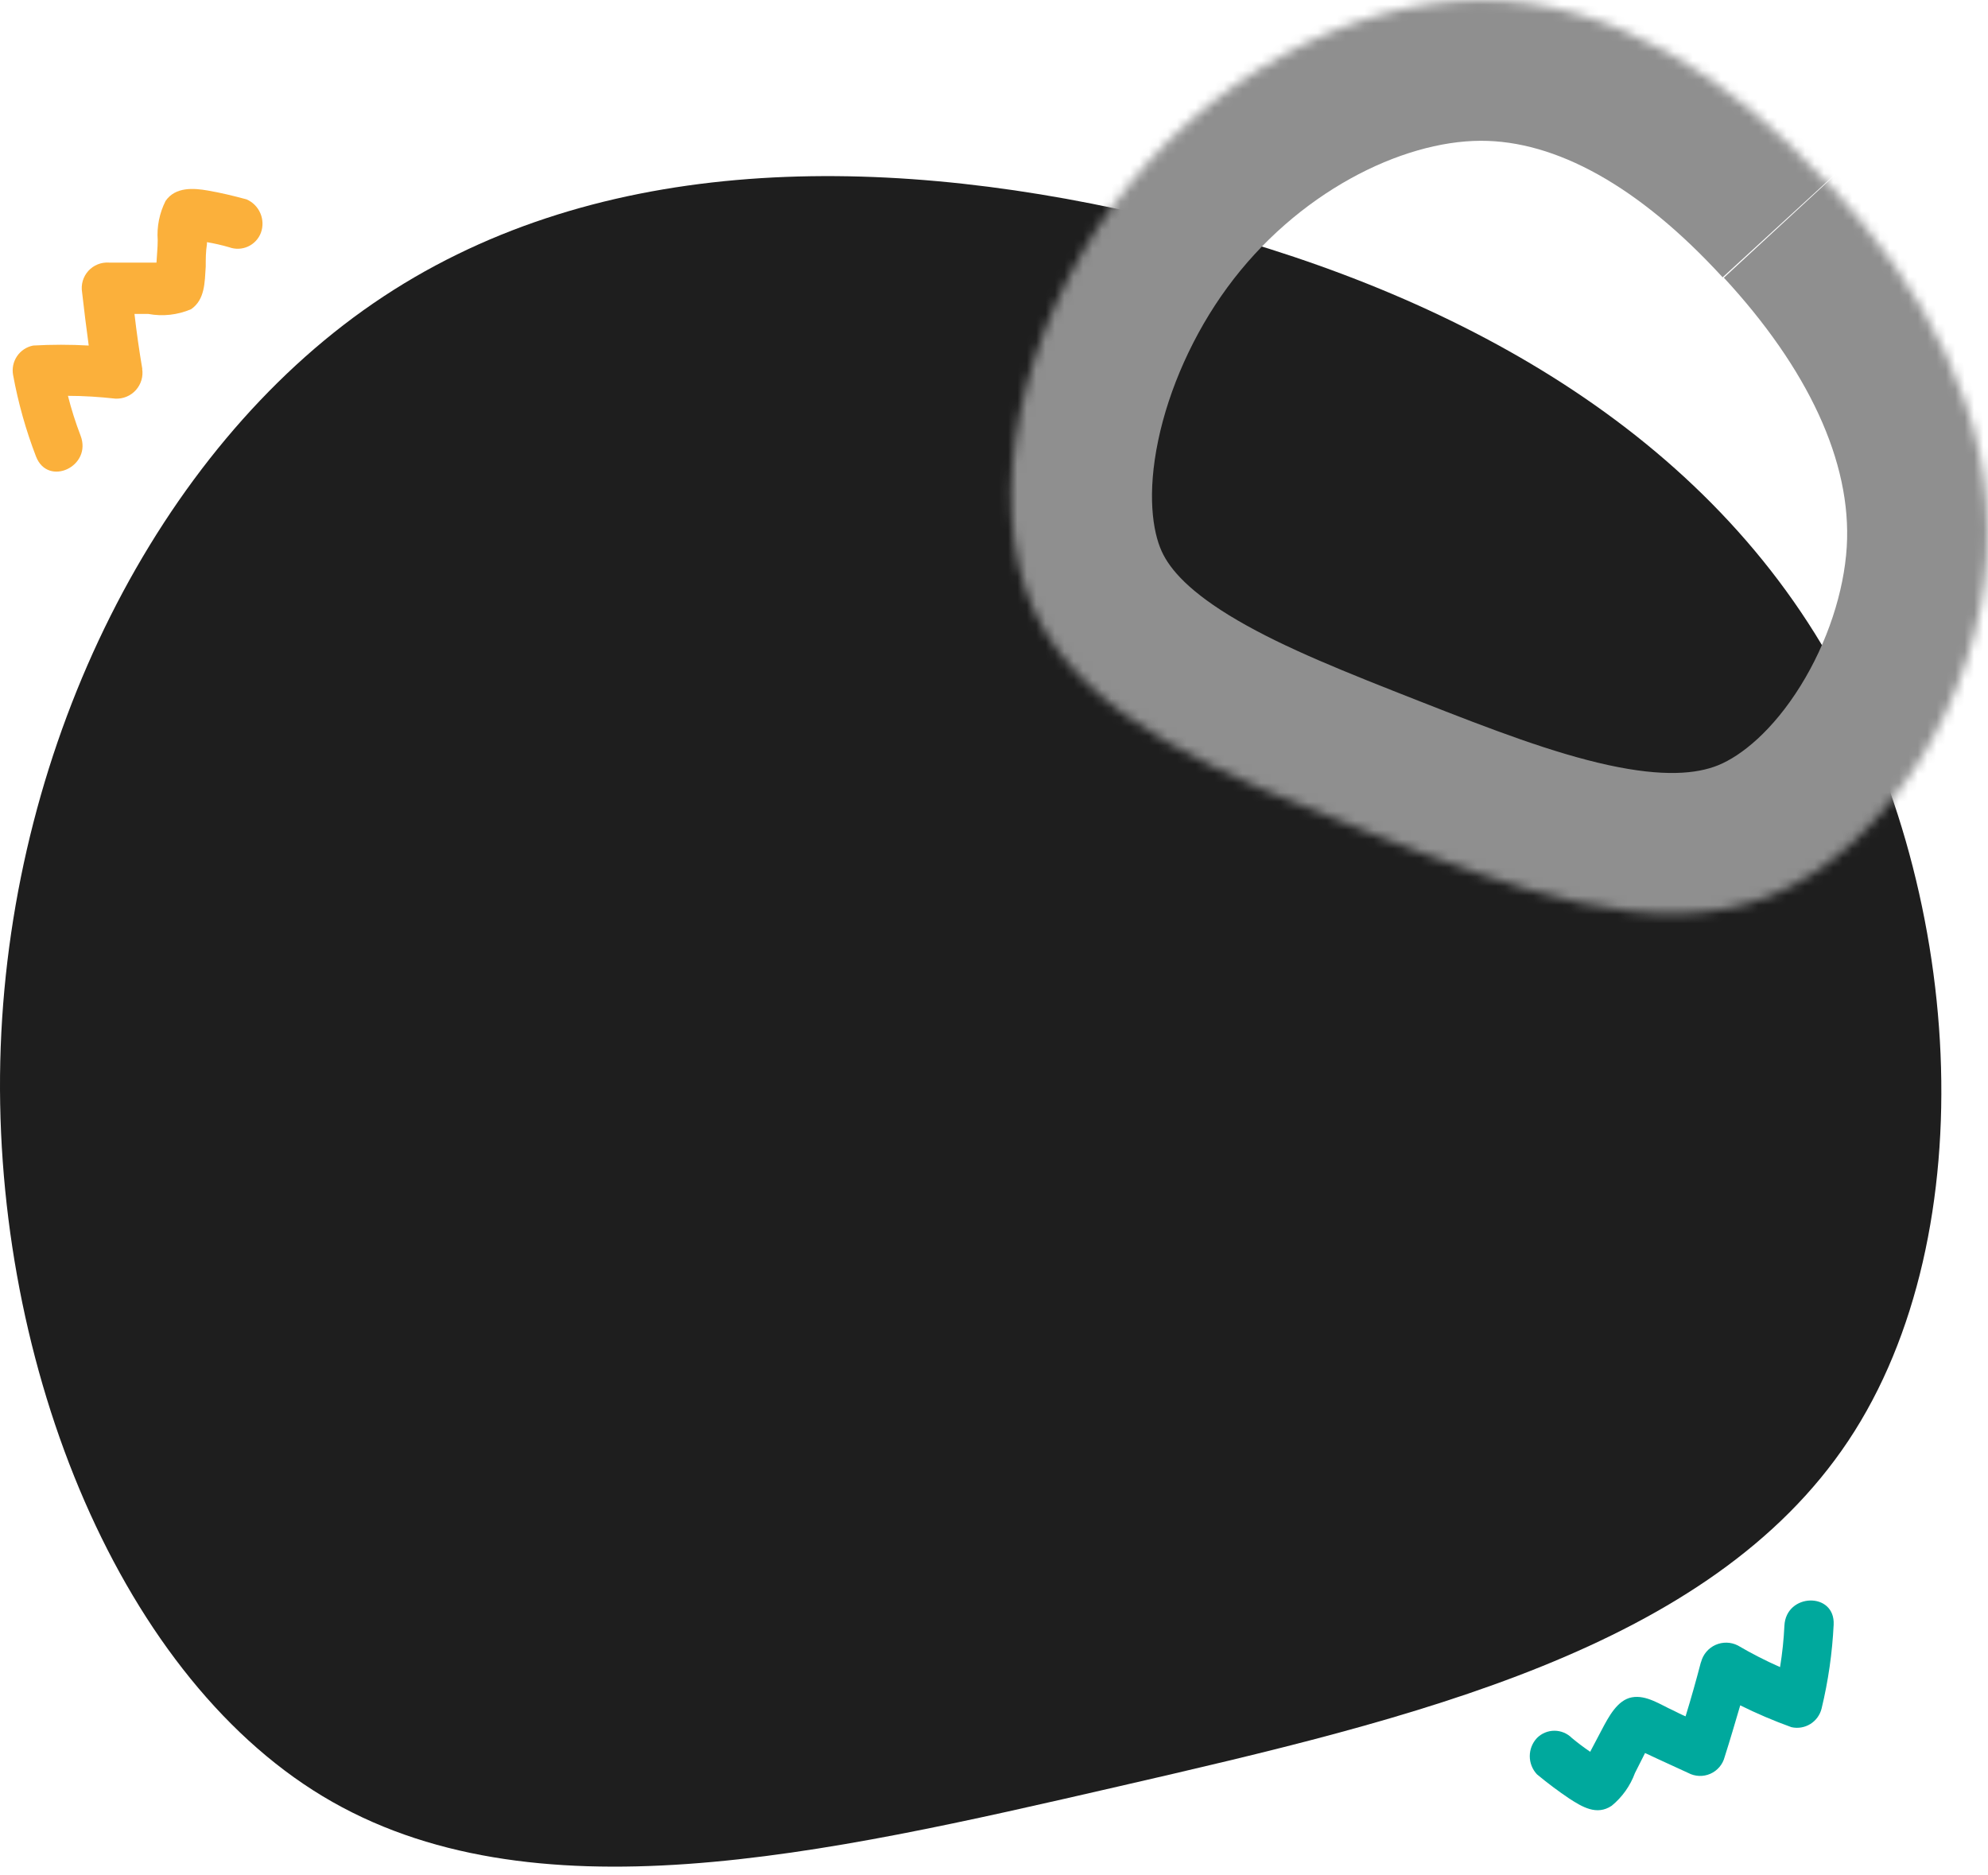 <svg width="212" height="200" viewBox="0 0 212 200" fill="none" xmlns="http://www.w3.org/2000/svg">
<path d="M15.179 39.364C14.844 37.39 14.565 35.435 14.341 33.479H15.812C17.349 33.766 18.937 33.591 20.375 32.977C21.865 31.952 21.827 30.109 21.939 28.433C21.939 27.632 21.939 26.831 22.069 26.03V25.825C22.867 25.961 23.657 26.141 24.434 26.366C25.089 26.607 25.813 26.58 26.448 26.291C27.082 26.001 27.577 25.473 27.824 24.82C28.069 24.144 28.047 23.4 27.763 22.739C27.48 22.079 26.955 21.551 26.297 21.263C24.919 20.89 23.541 20.555 22.125 20.313C20.71 20.071 18.717 19.885 17.656 21.43C17.002 22.725 16.712 24.174 16.818 25.62C16.818 26.403 16.725 27.222 16.687 28.004H15.142H11.622C11.212 27.976 10.8 28.041 10.419 28.195C10.038 28.348 9.696 28.587 9.42 28.891C9.144 29.196 8.941 29.559 8.825 29.954C8.71 30.349 8.686 30.765 8.754 31.17C8.959 33.032 9.201 34.895 9.462 36.85C7.489 36.738 5.512 36.738 3.54 36.85C2.839 36.986 2.221 37.392 1.82 37.982C1.419 38.572 1.267 39.296 1.398 39.997C1.94 42.96 2.756 45.865 3.838 48.676C5.104 51.972 9.871 49.737 8.586 46.441C8.056 45.06 7.608 43.648 7.246 42.214C8.922 42.214 10.598 42.325 12.293 42.511C12.703 42.533 13.113 42.463 13.492 42.306C13.872 42.149 14.211 41.909 14.486 41.604C14.761 41.298 14.964 40.935 15.081 40.541C15.198 40.148 15.225 39.733 15.16 39.327" fill="#FBB03B"/>
<path d="M181.369 177.322C180.885 179.184 180.326 181.158 179.749 183.039C179.302 182.853 178.874 182.629 178.427 182.406C177.086 181.81 175.577 180.73 174.032 181.009C172.486 181.288 171.555 183.058 170.773 184.547L169.674 186.633L169.581 186.819C168.905 186.362 168.252 185.871 167.625 185.348C167.381 185.103 167.091 184.908 166.772 184.775C166.452 184.642 166.109 184.573 165.763 184.573C165.417 184.573 165.074 184.642 164.755 184.775C164.435 184.908 164.145 185.103 163.901 185.348C163.409 185.873 163.135 186.565 163.135 187.285C163.135 188.004 163.409 188.697 163.901 189.222C164.999 190.136 166.142 190.994 167.327 191.792C168.706 192.685 170.27 193.654 171.871 192.574C172.993 191.654 173.848 190.452 174.348 189.091L175.428 186.95L176.825 187.601L180.028 189.073C180.389 189.266 180.79 189.375 181.199 189.391C181.609 189.407 182.017 189.329 182.392 189.164C182.767 188.999 183.099 188.751 183.364 188.438C183.629 188.125 183.819 187.756 183.92 187.359C184.516 185.497 185.056 183.635 185.578 181.866C187.351 182.745 189.173 183.522 191.034 184.193C191.725 184.351 192.45 184.23 193.053 183.857C193.656 183.484 194.088 182.889 194.256 182.201C194.964 179.268 195.394 176.275 195.541 173.262C195.709 169.742 190.457 169.873 190.289 173.374C190.219 174.853 190.064 176.326 189.824 177.787C188.279 177.103 186.774 176.332 185.317 175.478C184.951 175.292 184.548 175.191 184.137 175.181C183.727 175.171 183.319 175.253 182.944 175.42C182.569 175.588 182.237 175.838 181.971 176.15C181.704 176.463 181.512 176.832 181.406 177.229" fill="#00A99D"/>
<path d="M121.869 22.883C92.724 16.197 62.779 16.588 39.817 32.343C16.855 48.098 1.286 79.049 0.076 111.621C-1.135 144.192 12.199 178.16 34.398 191.55C56.596 204.939 87.64 197.788 119.225 190.525C150.809 183.262 182.319 175.851 197.105 153.652C211.892 131.454 209.489 94.19 194.275 68.769C179.06 43.349 150.846 29.513 121.869 22.883Z" fill="#1E1E1E"/>
<mask id="path-4-inside-1_2996_22423" fill="white">
<path d="M194.759 19.438C184.516 8.264 171.927 -0.023 157.867 0.014C143.807 0.051 128.462 8.562 118.759 21.821C109.057 35.081 104.811 53.089 110.23 65.008C115.649 76.926 130.715 82.774 145.874 88.733C161.033 94.692 176.341 100.577 188.855 95.512C201.37 90.446 210.998 74.189 211.91 59.234C212.823 44.28 205.039 30.462 194.852 19.438"/>
</mask>
<path d="M205.816 9.302C194.318 -3.241 177.997 -15.039 157.827 -14.986L157.907 15.014C165.857 14.993 174.714 19.769 183.701 29.573L205.816 9.302ZM157.827 -14.986C138.195 -14.934 118.663 -3.449 106.654 12.963L130.864 30.679C138.26 20.572 149.418 15.037 157.907 15.014L157.827 -14.986ZM106.654 12.963C100.577 21.268 96.187 31.05 94.14 40.852C92.128 50.49 92.135 61.452 96.575 71.216L123.885 58.799C122.905 56.645 122.326 52.643 123.507 46.983C124.655 41.486 127.239 35.634 130.864 30.679L106.654 12.963ZM96.575 71.216C101.114 81.198 109.24 87.629 116.843 92.063C124.376 96.456 133.101 99.829 140.386 102.693L151.362 74.773C143.488 71.678 137.1 69.148 131.956 66.147C126.881 63.188 124.765 60.735 123.885 58.799L96.575 71.216ZM140.386 102.693C147.754 105.59 156.502 109.031 165.172 110.915C173.919 112.815 184.293 113.54 194.483 109.416L183.227 81.608C180.903 82.549 177.366 82.864 171.541 81.599C165.638 80.316 159.152 77.836 151.362 74.773L140.386 102.693ZM194.483 109.416C204.514 105.356 212.253 97.391 217.47 89.005C222.75 80.517 226.261 70.33 226.883 60.148L196.938 58.321C196.647 63.093 194.888 68.512 191.997 73.158C189.044 77.905 185.711 80.602 183.227 81.608L194.483 109.416ZM226.883 60.148C228.152 39.343 217.34 21.672 205.869 9.258L183.835 29.617C192.738 39.252 197.494 49.218 196.938 58.321L226.883 60.148Z" fill="#8F8F8F" mask="url(#path-4-inside-1_2996_22423)"/>
</svg>
